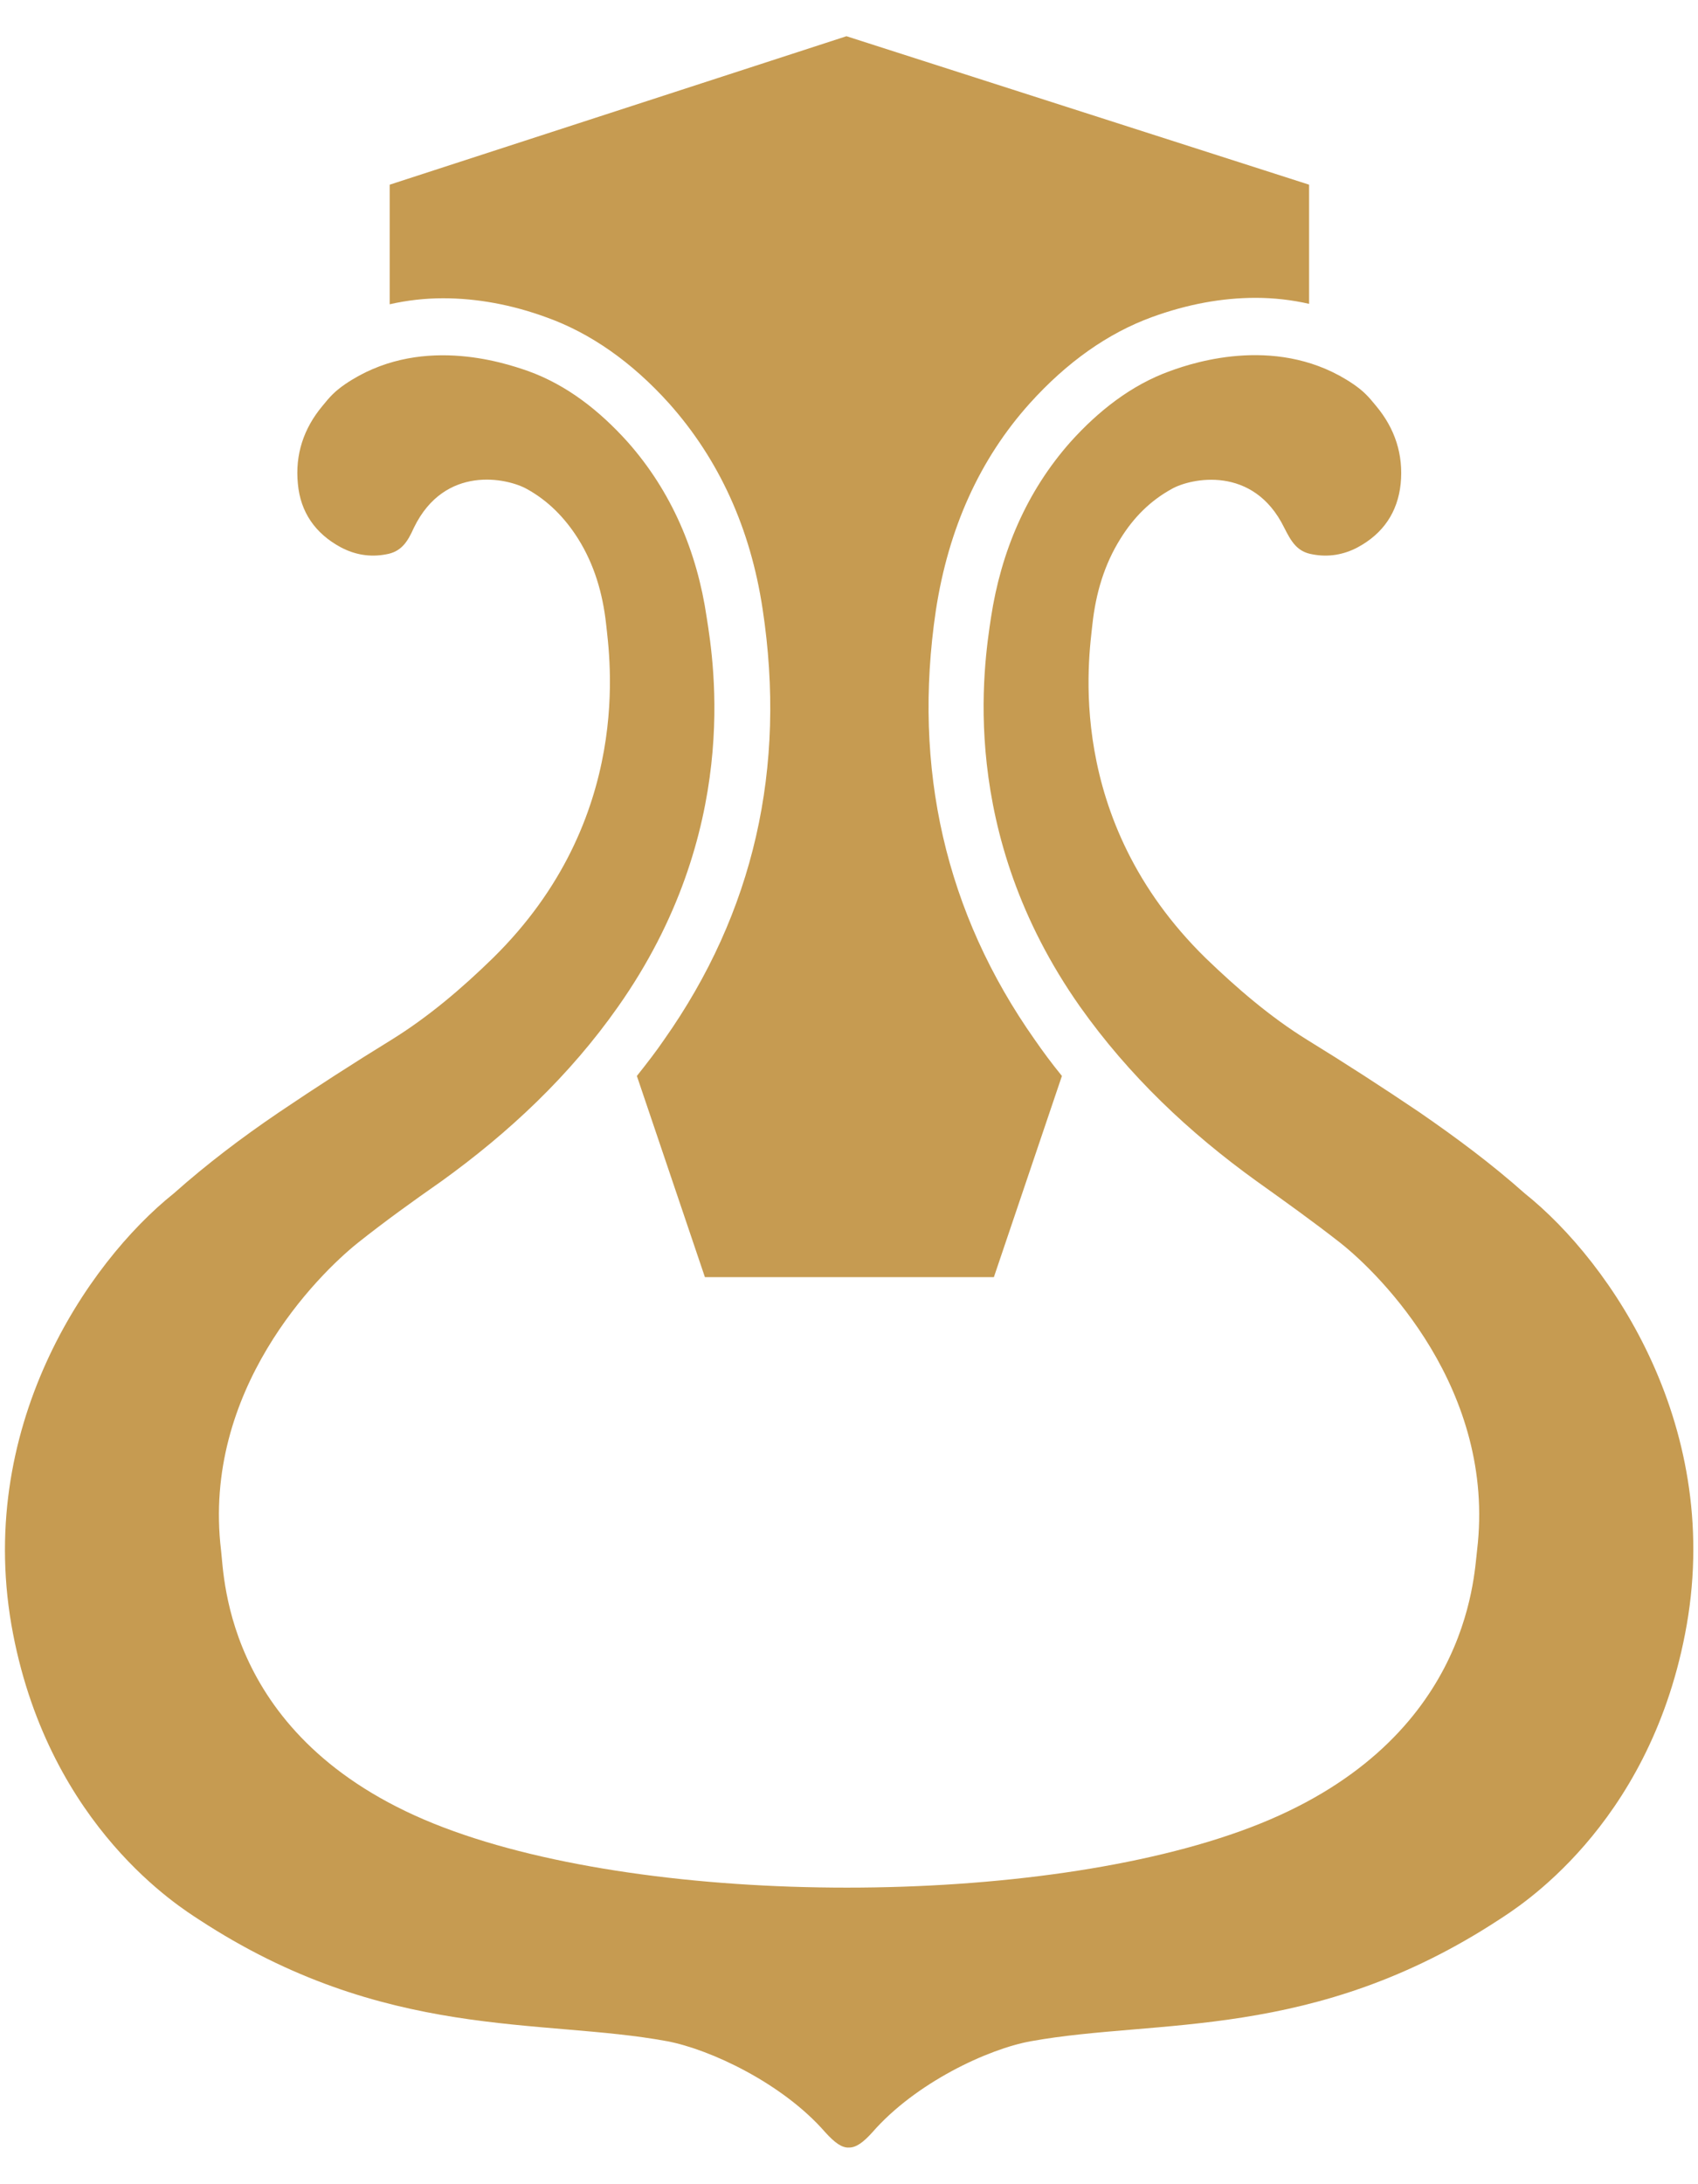 <svg width="28" height="36" viewBox="0 0 28 36" fill="none" xmlns="http://www.w3.org/2000/svg">
<g clip-path="url(#clip0)">
<path fill-rule="evenodd" clip-rule="evenodd" d="M25.142 19.669C24.598 19.185 24.012 18.75 23.413 18.337C22.8 17.923 22.181 17.523 21.554 17.138C20.942 16.759 20.398 16.289 19.881 15.791C17.533 13.492 17.96 10.806 18.015 10.28C18.07 9.783 18.208 9.306 18.477 8.878C18.69 8.534 18.965 8.254 19.323 8.058C19.633 7.882 20.666 7.658 21.176 8.696C21.293 8.927 21.389 9.095 21.644 9.137C21.905 9.187 22.16 9.144 22.394 9.018C22.807 8.794 23.048 8.443 23.097 7.974C23.145 7.49 23 7.062 22.697 6.697C22.566 6.536 22.491 6.452 22.319 6.333C21.114 5.512 19.716 5.961 19.296 6.115C18.649 6.347 18.105 6.782 17.657 7.279C16.927 8.1 16.507 9.095 16.342 10.175C16.225 10.954 15.784 13.716 17.809 16.591C18.614 17.727 19.606 18.666 20.728 19.473C21.189 19.802 21.651 20.132 22.098 20.482C22.766 21.008 24.673 22.908 24.357 25.552C24.302 25.994 24.219 28.756 20.611 30.123C18.876 30.782 16.425 31.112 13.966 31.112C11.508 31.112 9.057 30.782 7.322 30.123C3.714 28.756 3.7 25.994 3.645 25.552C3.329 22.915 5.236 21.015 5.904 20.482C6.344 20.132 6.813 19.795 7.274 19.473C8.396 18.666 9.395 17.727 10.193 16.591C12.218 13.716 11.777 10.96 11.653 10.175C11.495 9.095 11.075 8.1 10.345 7.279C9.89 6.775 9.353 6.347 8.706 6.115C8.286 5.968 6.895 5.512 5.69 6.333C5.518 6.452 5.442 6.536 5.312 6.697C5.009 7.062 4.864 7.49 4.912 7.974C4.954 8.443 5.201 8.794 5.615 9.018C5.849 9.144 6.103 9.187 6.365 9.137C6.62 9.095 6.723 8.927 6.826 8.696C7.336 7.651 8.369 7.882 8.685 8.058C9.043 8.254 9.319 8.541 9.532 8.878C9.801 9.306 9.939 9.783 9.994 10.28C10.049 10.806 10.469 13.492 8.128 15.791C7.618 16.289 7.067 16.759 6.455 17.138C5.828 17.523 5.208 17.923 4.595 18.337C3.996 18.743 3.411 19.185 2.867 19.669C1.435 20.812 -0.438 23.56 0.216 26.933C0.836 30.13 2.991 31.448 3.28 31.638C6.344 33.643 8.913 33.258 10.999 33.643C11.708 33.776 12.906 34.337 13.608 35.144C13.767 35.319 13.884 35.403 14.001 35.396C14.118 35.396 14.235 35.312 14.386 35.144C15.096 34.33 16.294 33.769 17.003 33.643C19.096 33.265 21.658 33.643 24.722 31.638C25.011 31.448 27.166 30.13 27.786 26.933C28.447 23.56 26.574 20.812 25.142 19.669Z" fill="#C69B51"/>
<path d="M6.426 3.044V5.015C6.708 4.951 7.004 4.916 7.307 4.916C7.865 4.916 8.443 5.022 9.015 5.232C9.738 5.491 10.419 5.968 11.032 6.648C11.858 7.574 12.375 8.71 12.575 10.035C12.974 12.657 12.43 15.041 10.95 17.138C10.826 17.32 10.681 17.509 10.502 17.734L11.624 21.05H16.389L17.511 17.734C17.339 17.523 17.195 17.327 17.064 17.138C15.59 15.048 15.046 12.664 15.432 10.063C15.639 8.71 16.155 7.567 16.981 6.648C17.594 5.968 18.269 5.491 18.999 5.225C19.577 5.015 20.148 4.909 20.706 4.909C21.009 4.909 21.305 4.944 21.587 5.008V3.044L13.958 0.597L6.426 3.044Z" fill="#C69B51"/>
</g>
<defs>
<clipPath id="clip0">
<rect width="27.845" height="34.806" fill="white" transform="translate(0.078 0.597)"/>
</clipPath>
</defs>
</svg>
